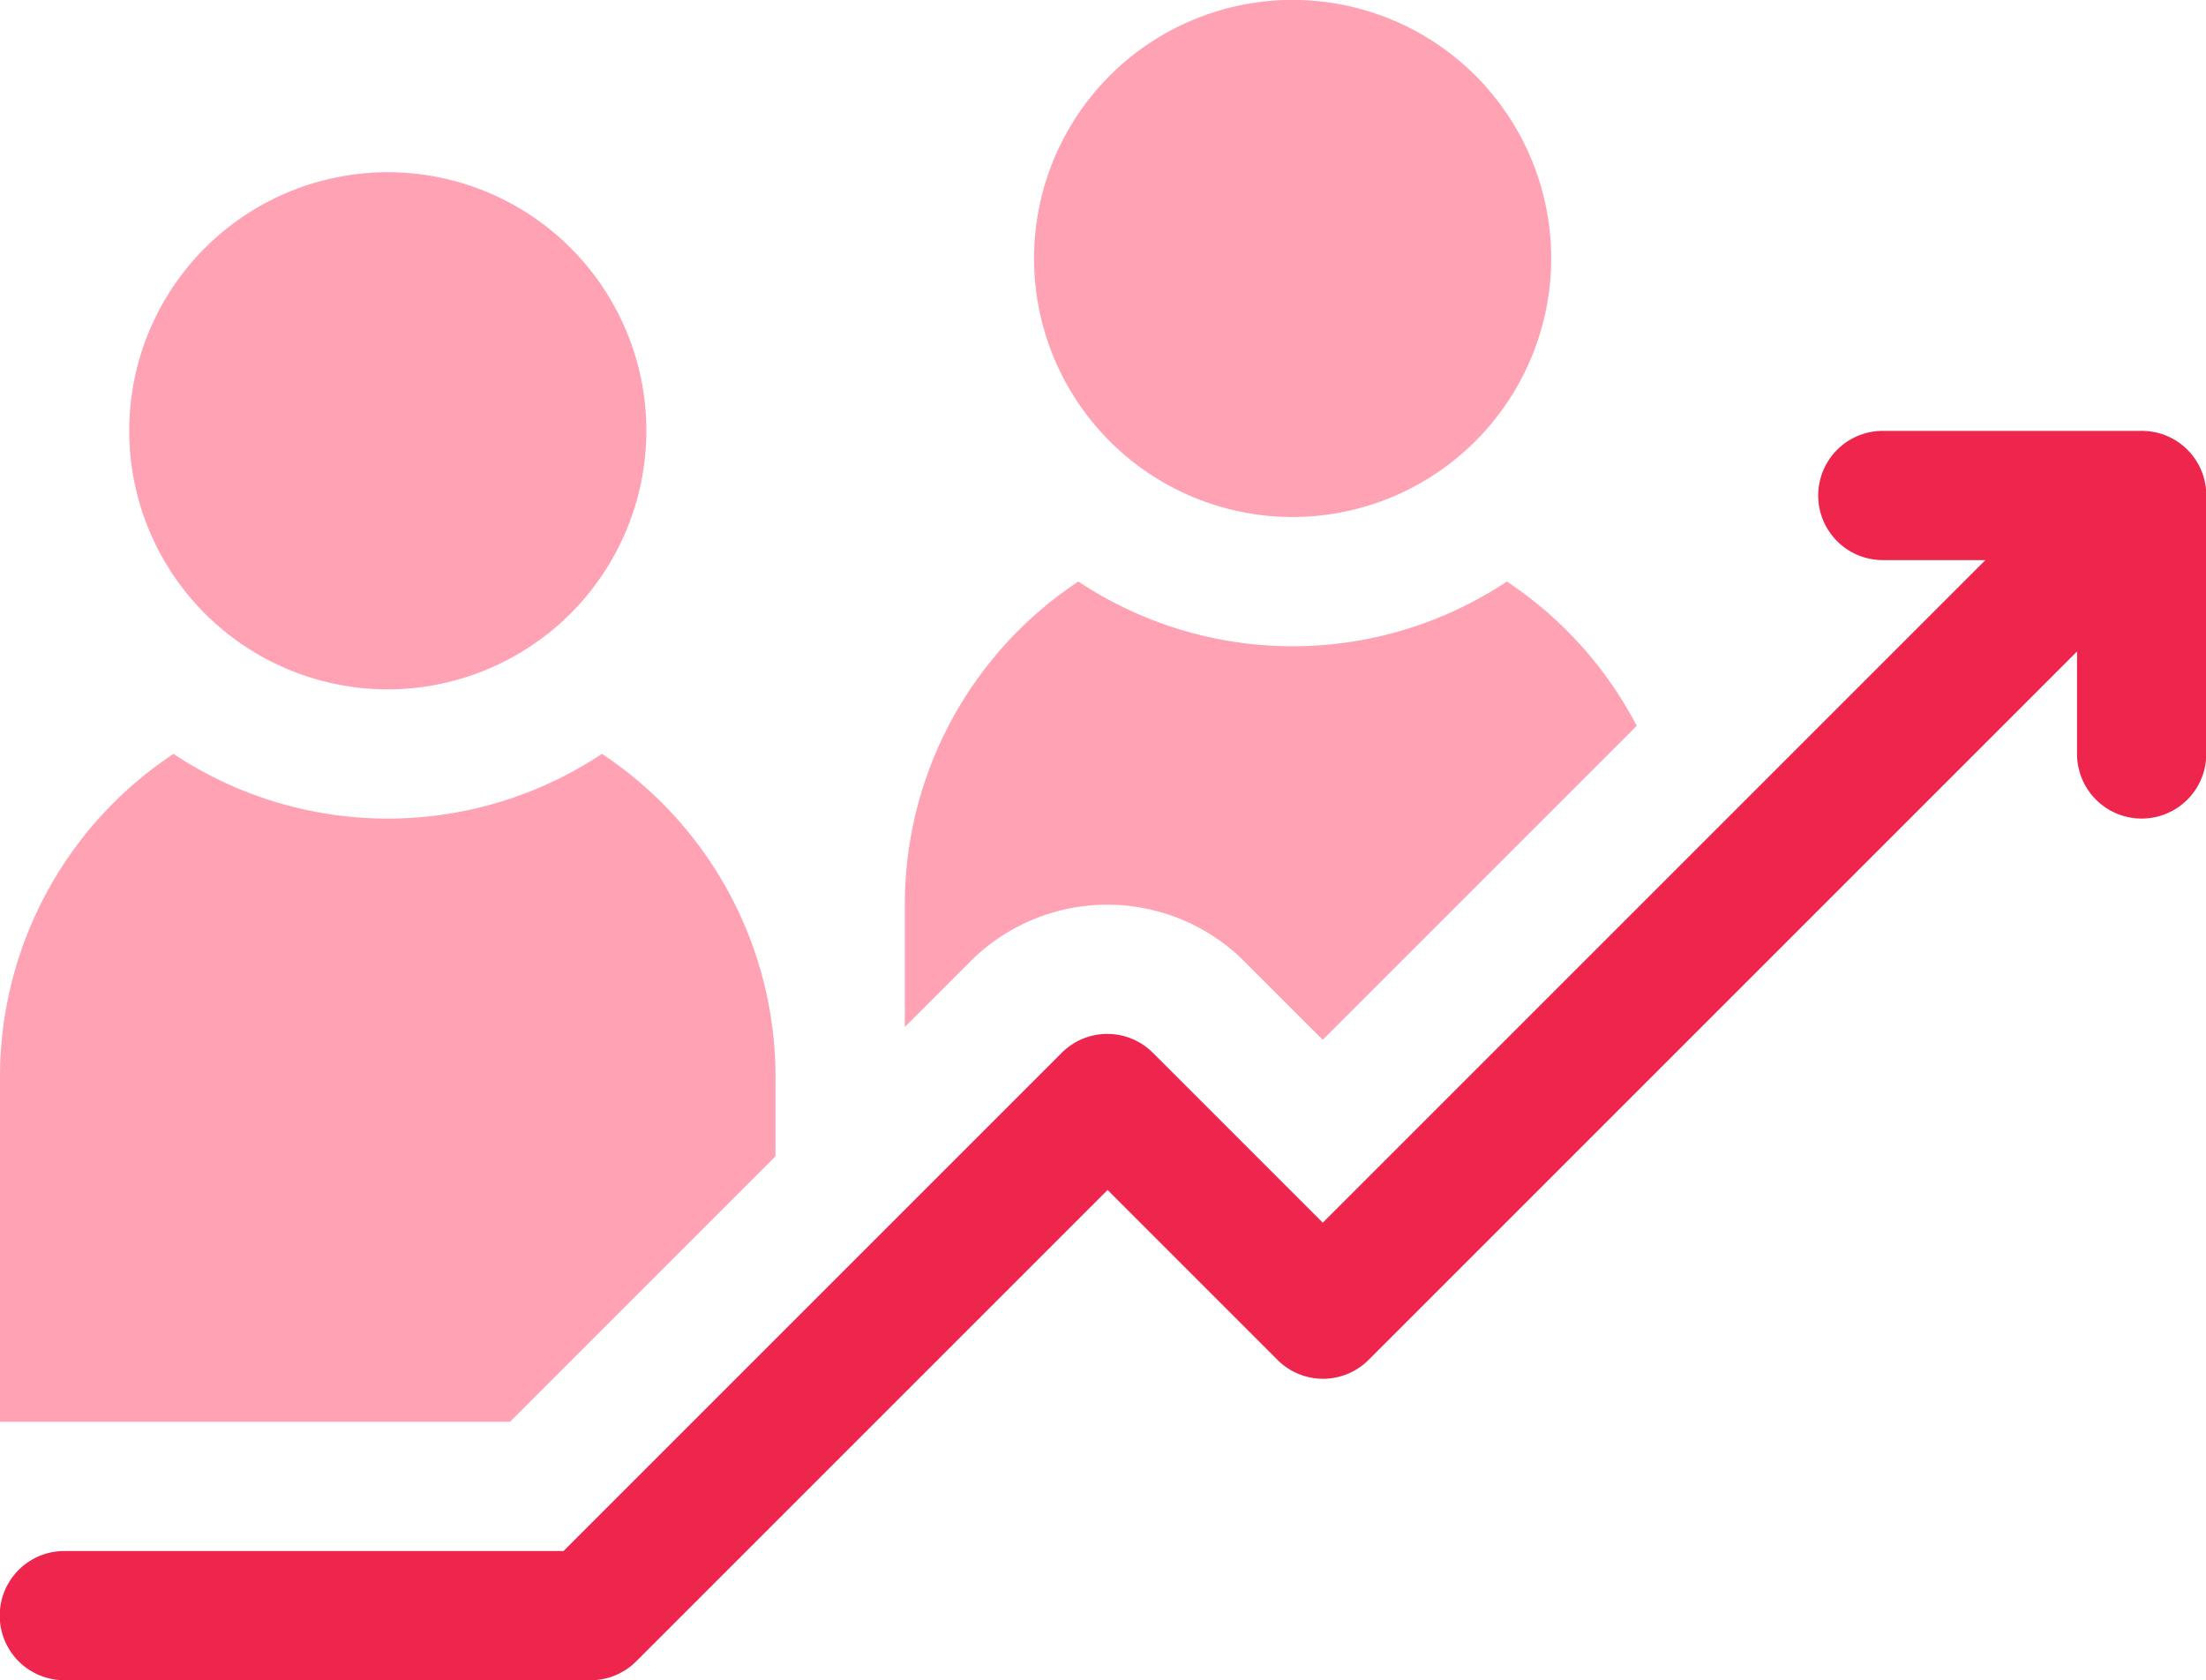 <svg xmlns="http://www.w3.org/2000/svg" width="24" height="18.281" viewBox="0 0 24 18.281">
  <g id="Group_34933" data-name="Group 34933" transform="translate(0 -61)">
    <path id="Path_93199" data-name="Path 93199" d="M32.813,106.625a2.813,2.813,0,1,1,2.813-2.812A2.816,2.816,0,0,1,32.813,106.625Z" transform="translate(-28.594 -38.125)" fill="#ffa2b4"/>
    <path id="Path_93200" data-name="Path 93200" d="M242.813,66.625a2.813,2.813,0,1,1,2.813-2.812A2.816,2.816,0,0,1,242.813,66.625Z" transform="translate(-228.75)" fill="#ffa2b4"/>
    <path id="Path_93201" data-name="Path 93201" d="M23.3,161H20.484a.7.7,0,1,0,0,1.406H21.6l-7.209,7.209-1.847-1.847a.7.7,0,0,0-.994,0l-5.419,5.419H.7a.7.7,0,0,0,0,1.406H6.422a.7.7,0,0,0,.5-.206l5.128-5.128,1.847,1.847a.7.7,0,0,0,.994,0l7.706-7.706v1.115a.7.7,0,1,0,1.406,0V161.7A.7.7,0,0,0,23.3,161Z" transform="translate(0 -95.312)" fill="#ee264e"/>
    <path id="Path_93202" data-name="Path 93202" d="M216.55,195.978a4.21,4.21,0,0,1-4.662,0A4.215,4.215,0,0,0,210,199.495v1.329l.712-.712a2.109,2.109,0,0,1,2.983,0l.852.852,3.416-3.416A4.239,4.239,0,0,0,216.55,195.978Z" transform="translate(-200.156 -128.651)" fill="#ffa2b4"/>
    <path id="Path_93203" data-name="Path 93203" d="M1.888,235.978A4.215,4.215,0,0,0,0,239.495v3.75H5.548l2.889-2.889v-.861a4.215,4.215,0,0,0-1.888-3.517,4.21,4.21,0,0,1-4.662,0Z" transform="translate(0 -166.776)" fill="#ffa2b4"/>
  </g>
</svg>
